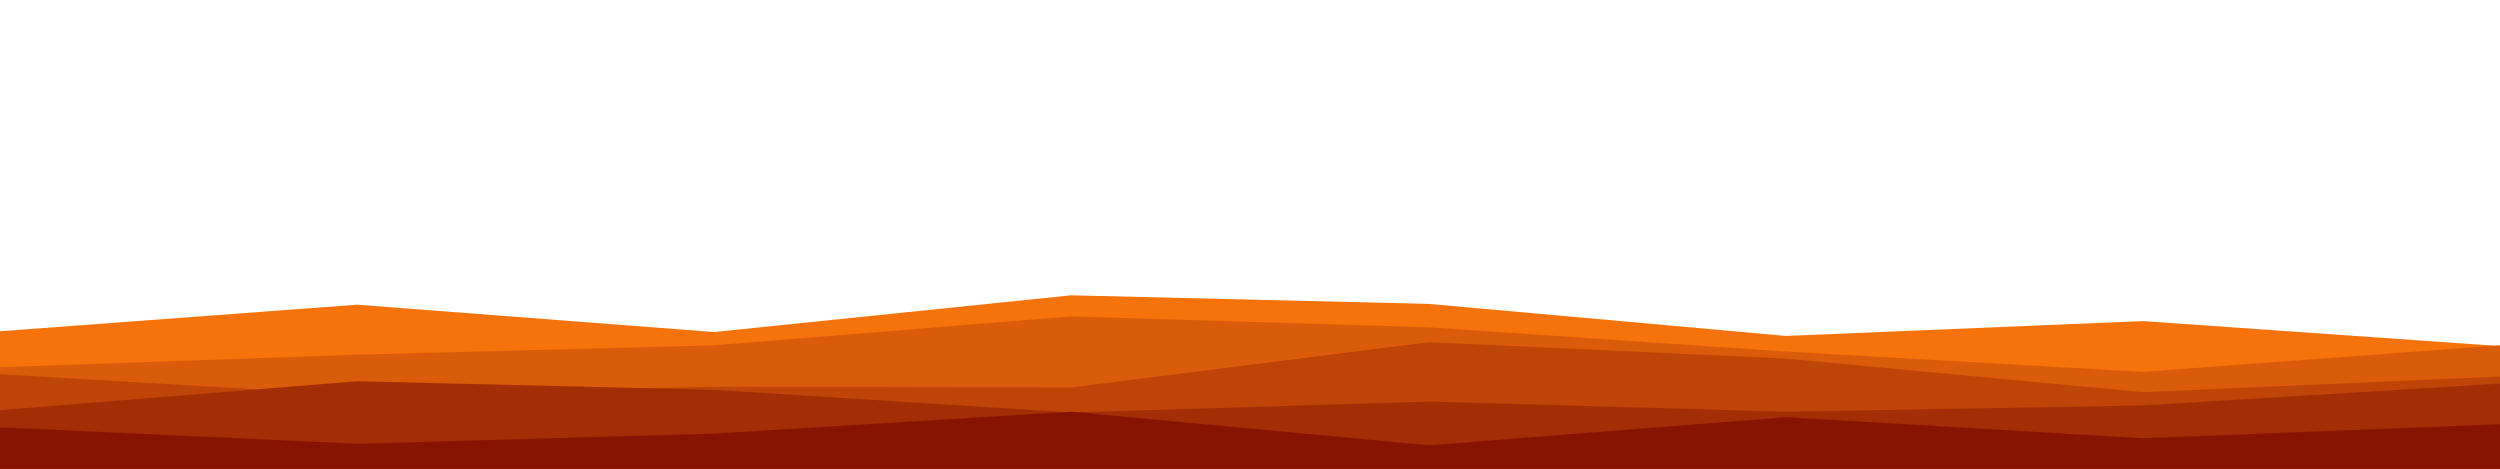 <svg id="visual" viewBox="0 0 3200 600" width="100%" height="600" xmlns="http://www.w3.org/2000/svg" xmlns:xlink="http://www.w3.org/1999/xlink" version="1.1">
<path d="M0 424L457 390L914 425L1371 378L1829 389L2286 430L2743 411L3200 443L3200 601L2743 601L2286 601L1829 601L1371 601L914 601L457 601L0 601Z" fill="#f5730a"></path>
<path d="M0 470L457 454L914 442L1371 405L1829 419L2286 450L2743 476L3200 442L3200 601L2743 601L2286 601L1829 601L1371 601L914 601L457 601L0 601Z" fill="#da5b09"></path>
<path d="M0 479L457 506L914 495L1371 496L1829 438L2286 459L2743 502L3200 482L3200 601L2743 601L2286 601L1829 601L1371 601L914 601L457 601L0 601Z" fill="#be4407"></path>
<path d="M0 525L457 488L914 499L1371 528L1829 514L2286 527L2743 519L3200 491L3200 601L2743 601L2286 601L1829 601L1371 601L914 601L457 601L0 601Z" fill="#a32d04"></path>
<path d="M0 547L457 568L914 555L1371 527L1829 570L2286 534L2743 561L3200 543L3200 601L2743 601L2286 601L1829 601L1371 601L914 601L457 601L0 601Z" fill="#871400"></path></svg>